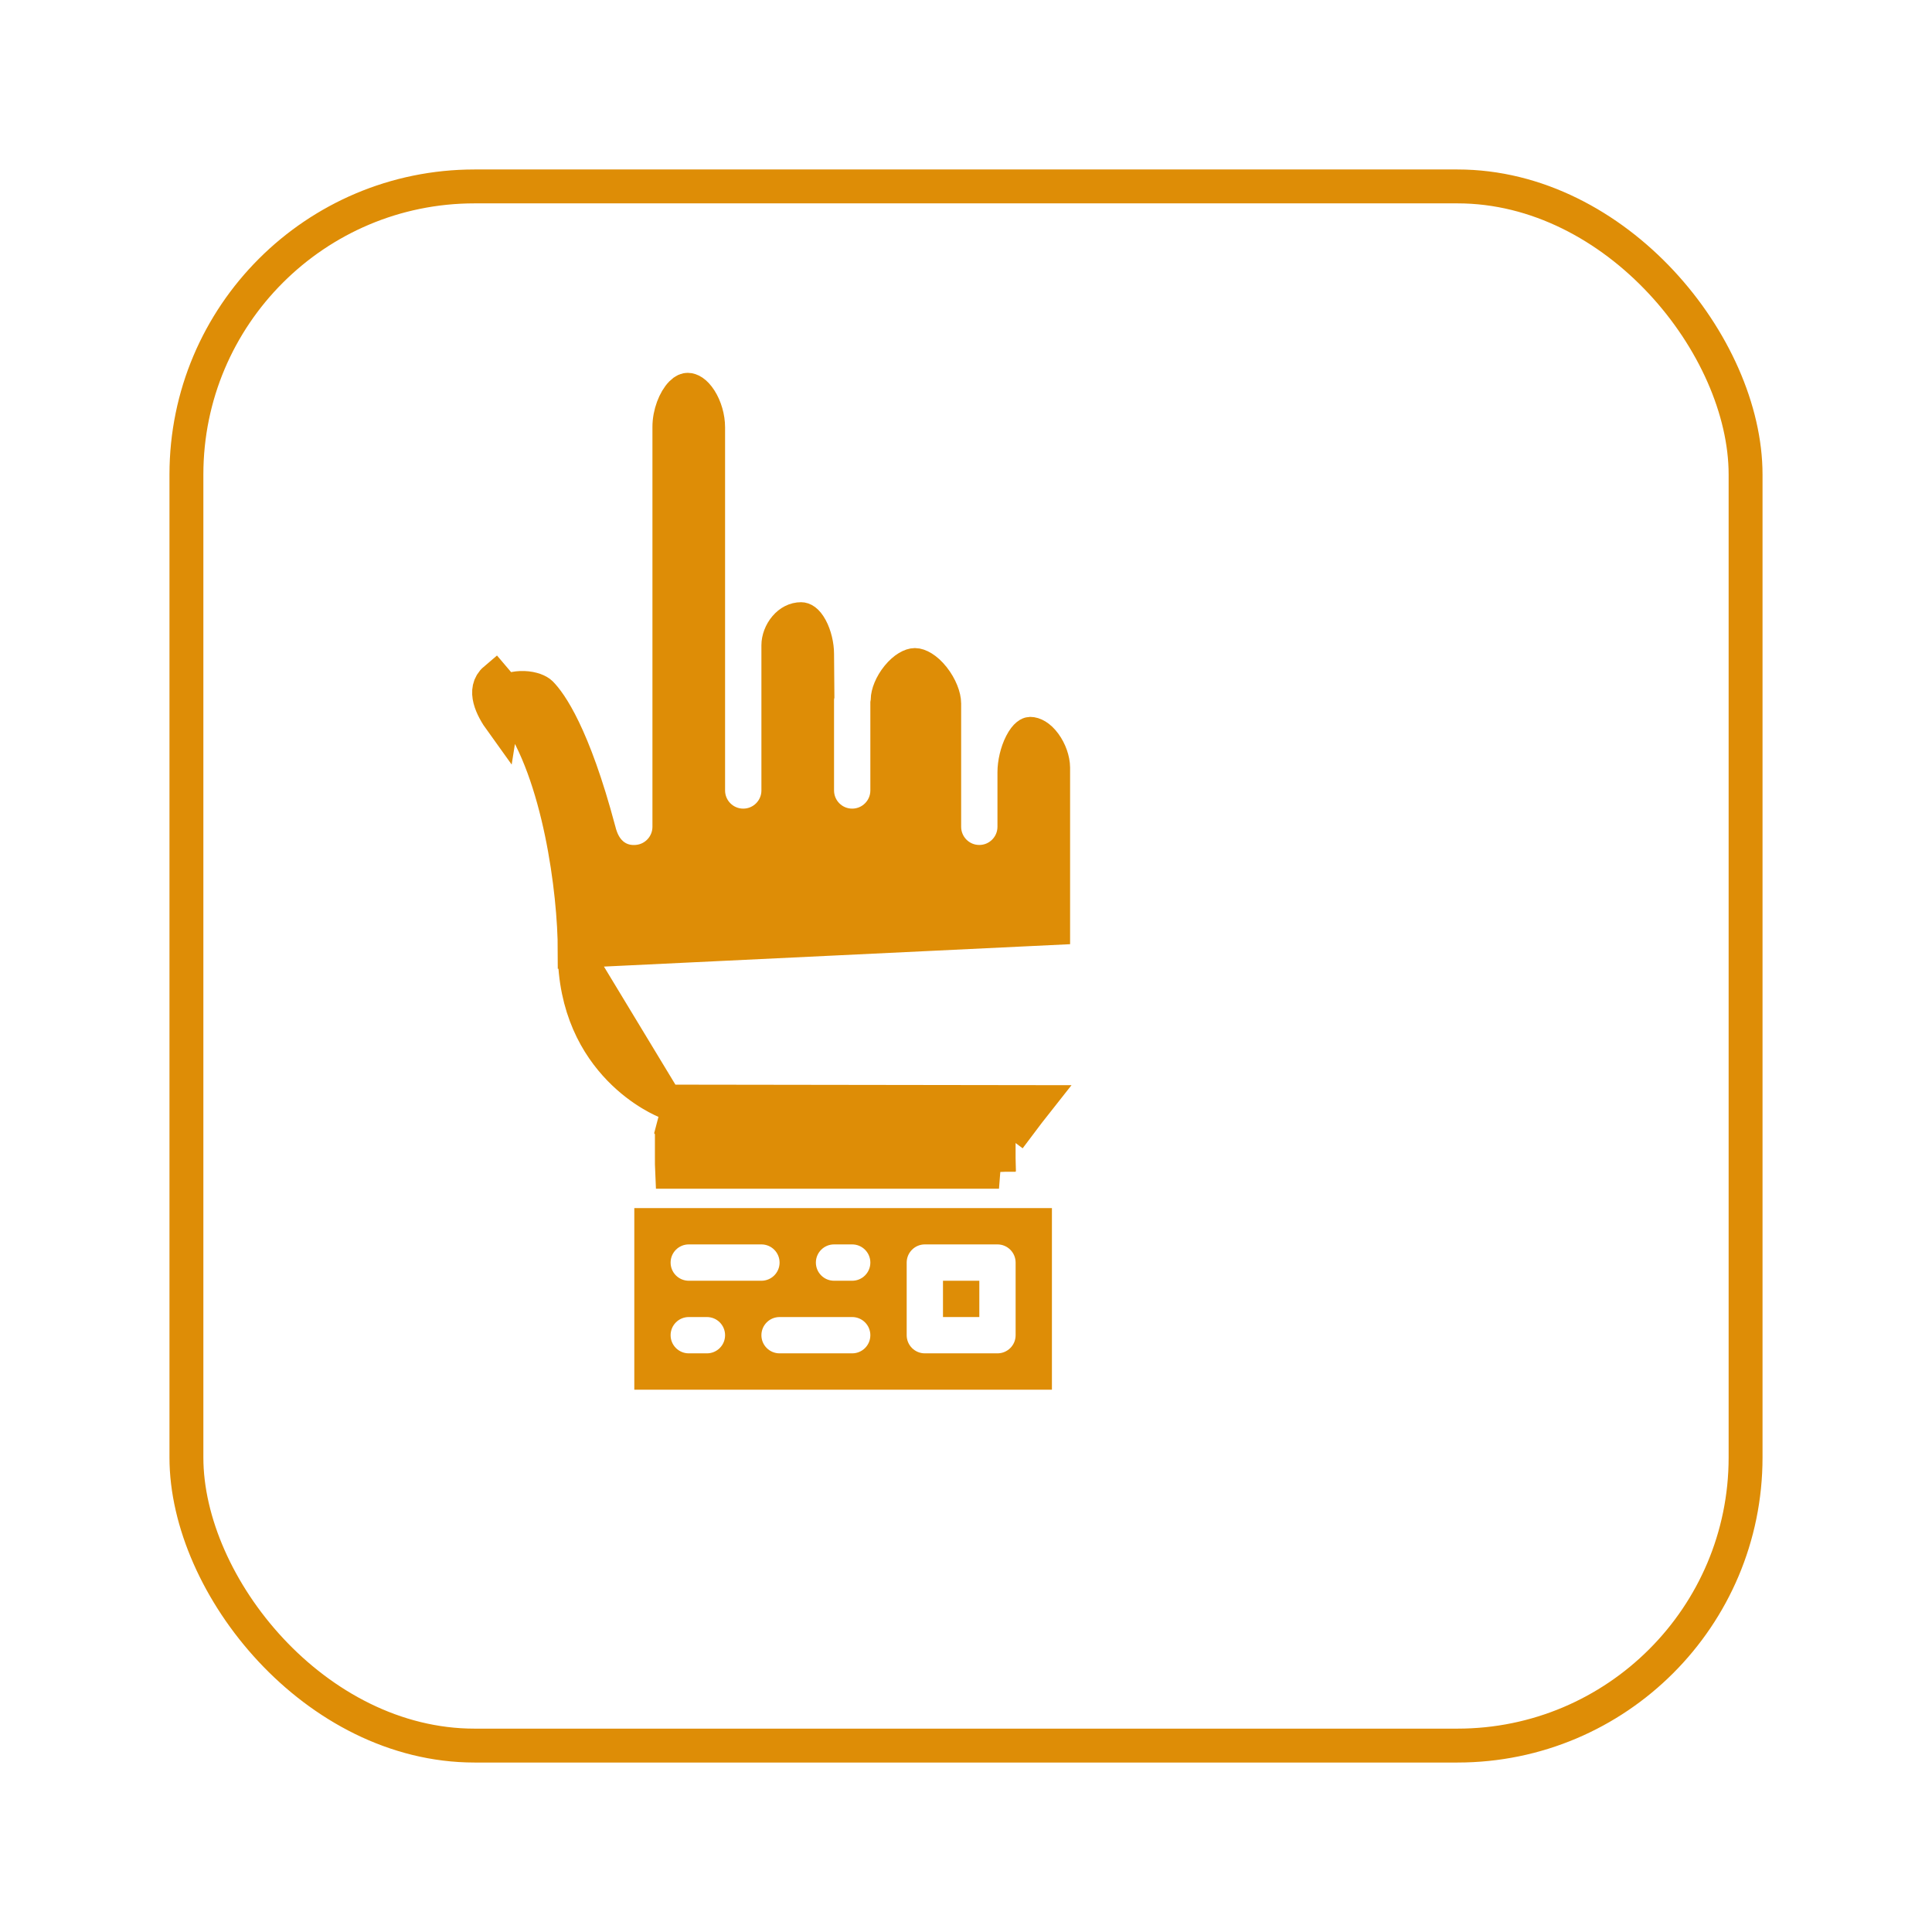 <svg width="57" height="57" viewBox="0 0 57 57" fill="none" xmlns="http://www.w3.org/2000/svg">
<g filter="url(#filter0_d)">
<rect x="1" y="2" width="47" height="47" rx="9" fill="white"/>
<rect x="1.5" y="2.5" width="46" height="46" rx="8.5" stroke="#DE8D06"/>
</g>
<path d="M27.821 37.786H28.893V38.857H27.821V37.786Z" fill="#DE8D06"/>
<path d="M19.644 32.5L19.645 32.5C20.053 32.65 20.322 33.039 20.322 33.471V34.071H29.463V33.5C29.463 33.276 29.536 33.059 29.669 32.88C29.669 32.88 29.669 32.88 29.669 32.88L30.07 33.179C30.262 32.922 30.432 32.705 30.582 32.515L19.644 32.5ZM19.644 32.5C19.645 32.5 19.644 32.5 19.644 32.499M19.644 32.5L19.644 32.499M29.473 34.571C29.472 34.553 29.471 34.533 29.47 34.509L29.47 34.506C29.467 34.396 29.463 34.281 29.463 34.172C29.463 34.171 29.463 34.171 29.463 34.17L29.473 34.571ZM29.473 34.571H19.829C19.822 34.427 19.822 34.283 19.822 34.148V34.148V33.471C19.822 33.248 19.683 33.047 19.472 32.969L29.473 34.571ZM14.928 20.424C14.927 20.424 14.927 20.425 14.927 20.425C14.925 20.428 14.925 20.429 14.925 20.429C14.925 20.429 14.926 20.427 14.929 20.425L14.928 20.424L14.928 20.424ZM14.928 20.424L14.605 20.044C14.244 20.35 14.507 20.886 14.792 21.281L14.928 20.424ZM19.644 32.499C19.594 32.48 16.957 31.435 16.956 28.058L19.644 32.499ZM31.071 22.646V27.38L16.956 28.058C16.956 27.16 16.839 25.853 16.568 24.552C16.299 23.264 15.866 21.918 15.197 20.989L15.197 20.989C15.067 20.808 14.974 20.636 14.941 20.506C14.93 20.461 14.929 20.435 14.93 20.424C15.01 20.357 15.2 20.289 15.453 20.297C15.709 20.306 15.886 20.388 15.953 20.454C16.222 20.724 16.914 21.662 17.671 24.511L17.671 24.511C17.672 24.515 17.672 24.519 17.674 24.523C17.695 24.605 17.754 24.828 17.899 25.026C18.075 25.266 18.375 25.463 18.8 25.426C19.337 25.381 19.749 24.931 19.749 24.393V12.604H19.749L19.749 12.602C19.747 12.201 19.913 11.794 20.104 11.602L20.105 11.601C20.194 11.511 20.254 11.5 20.292 11.5C20.366 11.5 20.507 11.554 20.657 11.789C20.801 12.014 20.892 12.322 20.892 12.607C20.892 12.607 20.892 12.607 20.892 12.607V19.036V23.321C20.892 23.893 21.356 24.357 21.928 24.357C22.5 24.357 22.964 23.893 22.964 23.321V19.036C22.964 18.862 23.037 18.658 23.171 18.501C23.301 18.349 23.462 18.267 23.635 18.267C23.686 18.267 23.794 18.299 23.919 18.528C24.039 18.748 24.107 19.047 24.107 19.294L24.107 19.298L24.117 20.536C24.111 20.565 24.107 20.602 24.107 20.643V23.321C24.107 23.893 24.57 24.357 25.142 24.357C25.714 24.357 26.178 23.893 26.178 23.321V20.752C26.183 20.724 26.189 20.687 26.189 20.642C26.189 20.473 26.288 20.201 26.486 19.958C26.69 19.708 26.888 19.62 26.993 19.62C27.107 19.62 27.319 19.718 27.537 19.992C27.746 20.256 27.857 20.558 27.857 20.755V21.714V22.786V24.393C27.857 24.965 28.32 25.429 28.892 25.429C29.464 25.429 29.928 24.965 29.928 24.393V22.786C29.928 22.52 30.002 22.19 30.131 21.94C30.273 21.664 30.385 21.65 30.391 21.65C30.497 21.65 30.659 21.722 30.82 21.941C30.977 22.154 31.069 22.426 31.071 22.646Z" fill="#DE8D06" stroke="#DE8D06"/>
<path d="M31.035 35.643H30.497H19.354H18.714V41H31.035L31.035 35.643ZM20.321 36.714H22.464C22.76 36.714 23 36.954 23 37.25C23 37.546 22.76 37.786 22.464 37.786H20.321C20.025 37.786 19.785 37.546 19.785 37.25C19.785 36.954 20.025 36.714 20.321 36.714ZM20.857 39.928H20.321C20.025 39.928 19.785 39.689 19.785 39.393C19.785 39.097 20.025 38.857 20.321 38.857H20.857C21.153 38.857 21.392 39.097 21.392 39.393C21.392 39.689 21.152 39.928 20.857 39.928ZM25.142 39.928H23C22.704 39.928 22.464 39.689 22.464 39.393C22.464 39.097 22.704 38.857 23 38.857H25.142C25.438 38.857 25.678 39.097 25.678 39.393C25.678 39.689 25.438 39.928 25.142 39.928ZM25.142 37.786H24.607C24.311 37.786 24.071 37.546 24.071 37.25C24.071 36.954 24.311 36.714 24.607 36.714H25.142C25.438 36.714 25.678 36.954 25.678 37.25C25.678 37.546 25.438 37.786 25.142 37.786ZM29.964 39.393C29.964 39.689 29.724 39.928 29.428 39.928H27.285C26.99 39.928 26.75 39.689 26.75 39.393V37.25C26.75 36.954 26.99 36.714 27.285 36.714H29.428C29.724 36.714 29.964 36.954 29.964 37.25V39.393Z" fill="#DE8D06"/>
<defs>
<filter id="filter0_d" x="0" y="0" width="57" height="57" filterUnits="userSpaceOnUse" color-interpolation-filters="sRGB">
<feFlood flood-opacity="0" result="BackgroundImageFix"/>
<feColorMatrix in="SourceAlpha" type="matrix" values="0 0 0 0 0 0 0 0 0 0 0 0 0 0 0 0 0 0 127 0"/>
<feMorphology radius="1" operator="dilate" in="SourceAlpha" result="effect1_dropShadow"/>
<feOffset dx="4" dy="3"/>
<feGaussianBlur stdDeviation="2"/>
<feColorMatrix type="matrix" values="0 0 0 0 0.125 0 0 0 0 0.125 0 0 0 0 0.125 0 0 0 0.26 0"/>
<feBlend mode="normal" in2="BackgroundImageFix" result="effect1_dropShadow"/>
<feBlend mode="normal" in="SourceGraphic" in2="effect1_dropShadow" result="shape"/>
</filter>
</defs>
</svg>
